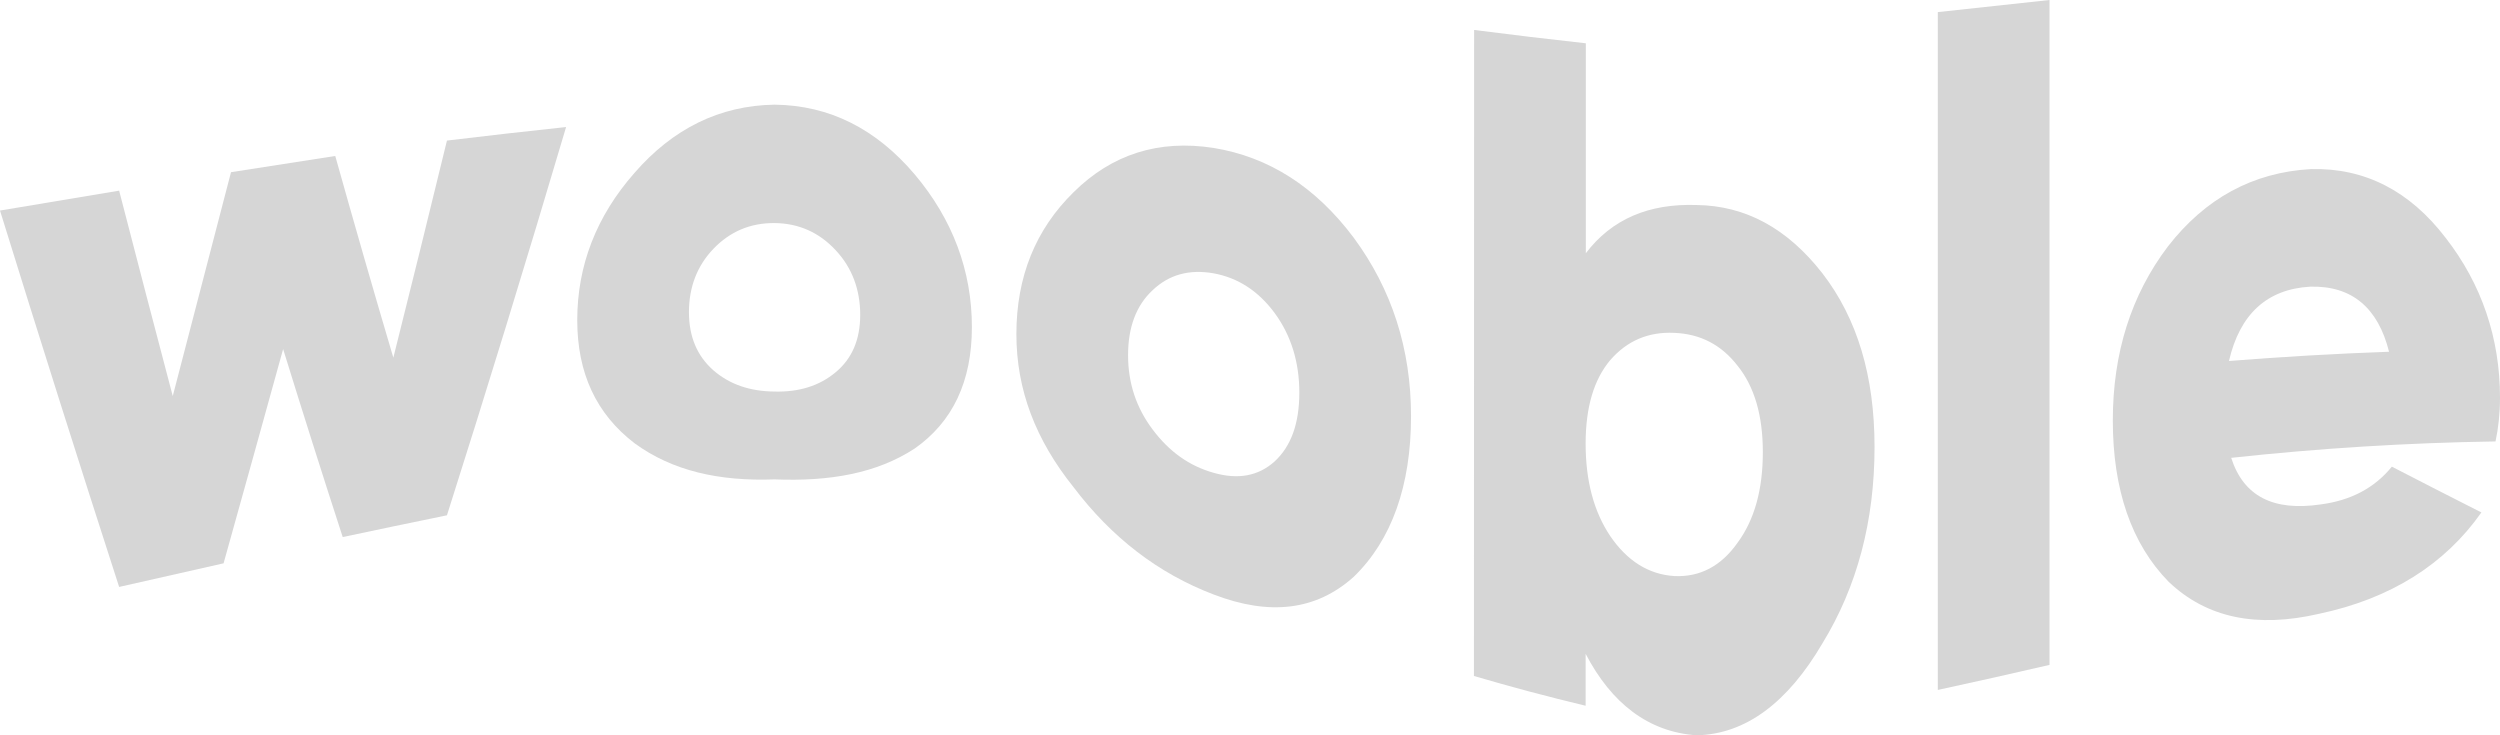 <svg width="119" height="35" viewBox="0 0 119 35" fill="none" xmlns="http://www.w3.org/2000/svg">
<path d="M18.723 17.026C19.573 13.64 20.424 10.195 21.275 6.691C23.165 6.463 25.055 6.248 26.946 6.047C25.055 12.429 23.165 18.589 21.275 24.528C19.621 24.867 17.967 25.212 16.313 25.564C15.367 22.653 14.422 19.67 13.477 16.616C12.532 20.035 11.587 23.434 10.642 26.814C8.982 27.192 7.325 27.566 5.671 27.938C3.781 22.096 1.89 16.124 0 10.022C1.89 9.71 3.781 9.394 5.671 9.075C6.522 12.37 7.372 15.629 8.223 18.853C9.144 15.33 10.069 11.777 10.996 8.196C12.644 7.935 14.298 7.678 15.958 7.424C16.874 10.693 17.795 13.894 18.723 17.026Z" fill="#D6D6D6"/>
<path d="M43.533 21.354C41.734 22.526 39.51 22.926 36.87 22.819C34.22 22.917 31.996 22.409 30.206 21.1C28.381 19.703 27.477 17.759 27.477 15.239C27.477 12.65 28.381 10.296 30.206 8.225C32.023 6.135 34.247 5.021 36.87 4.982C39.492 5.011 41.708 6.144 43.533 8.293C45.349 10.442 46.262 12.894 46.262 15.571C46.262 18.159 45.349 20.084 43.533 21.354ZM32.794 14.858C32.794 16.03 33.184 16.948 33.963 17.632C34.743 18.306 35.709 18.628 36.87 18.638C38.022 18.667 38.996 18.374 39.776 17.72C40.556 17.075 40.946 16.167 40.946 14.985C40.946 13.783 40.556 12.738 39.776 11.908C38.996 11.068 38.022 10.628 36.87 10.618C35.709 10.608 34.743 11.028 33.963 11.839C33.184 12.65 32.794 13.666 32.794 14.858Z" fill="#D6D6D6"/>
<path d="M64.435 27.459C62.637 29.071 60.422 29.315 57.772 28.299C55.123 27.293 52.908 25.573 51.109 23.2C49.292 20.934 48.38 18.55 48.38 15.903C48.38 13.178 49.292 10.921 51.109 9.143C52.925 7.346 55.149 6.633 57.772 7.043C60.395 7.473 62.619 8.889 64.435 11.312C66.252 13.773 67.165 16.606 67.165 19.81C67.165 23.102 66.252 25.701 64.435 27.459ZM53.696 16.909C53.696 18.238 54.086 19.41 54.866 20.445C55.646 21.49 56.611 22.184 57.772 22.506C58.933 22.838 59.899 22.663 60.678 21.959C61.458 21.236 61.848 20.152 61.848 18.687C61.848 17.241 61.458 15.971 60.678 14.906C59.899 13.851 58.933 13.226 57.772 13.011C56.611 12.806 55.646 13.07 54.866 13.812C54.086 14.535 53.696 15.571 53.696 16.909Z" fill="#D6D6D6"/>
<path d="M80.757 9.759C83.079 9.788 85.072 10.862 86.747 13.011C88.404 15.161 89.228 17.896 89.228 21.276C89.228 24.792 88.404 27.918 86.747 30.624C85.099 33.437 83.096 34.951 80.757 35C78.471 34.844 76.708 33.486 75.476 31.122C75.476 31.942 75.476 32.766 75.476 33.593C73.704 33.17 71.932 32.698 70.159 32.177C70.165 21.334 70.168 11.084 70.168 1.426C71.941 1.654 73.713 1.866 75.485 2.061C75.485 5.298 75.485 8.629 75.485 12.054C76.716 10.433 78.48 9.68 80.757 9.759ZM76.646 25.515C77.452 26.697 78.471 27.342 79.694 27.42C80.925 27.478 81.927 26.941 82.706 25.837C83.513 24.743 83.911 23.307 83.911 21.52C83.911 19.781 83.513 18.404 82.706 17.407C81.927 16.401 80.925 15.893 79.694 15.844C78.471 15.786 77.452 16.215 76.646 17.143C75.866 18.071 75.476 19.39 75.476 21.119C75.476 22.887 75.866 24.352 76.646 25.515Z" fill="#D6D6D6"/>
<path d="M97.557 31.649C95.785 32.06 94.013 32.457 92.24 32.841C92.24 21.516 92.24 10.761 92.24 0.576C94.013 0.387 95.785 0.195 97.557 0C97.557 10.25 97.557 20.8 97.557 31.649Z" fill="#D6D6D6"/>
<path d="M118.787 21.012C114.593 21.077 110.399 21.337 106.205 21.793C106.79 23.62 108.208 24.343 110.458 24.011C111.894 23.825 113.028 23.229 113.852 22.213C115.276 22.949 116.696 23.675 118.114 24.392C116.386 26.853 113.808 28.494 110.387 29.217C107.428 29.901 105.044 29.422 103.228 27.693C101.456 25.886 100.57 23.297 100.57 20.015C100.57 16.811 101.438 14.047 103.192 11.732C104.965 9.446 107.233 8.205 109.997 8.049C112.567 7.981 114.711 9.094 116.413 11.322C118.132 13.529 119 16.108 119 18.931C119 19.693 118.92 20.387 118.787 21.012ZM106.099 17.183C108.639 16.981 111.179 16.834 113.719 16.743C113.196 14.652 111.947 13.588 109.962 13.646C107.906 13.764 106.613 14.955 106.099 17.183Z" fill="#D6D6D6"/>
</svg>
